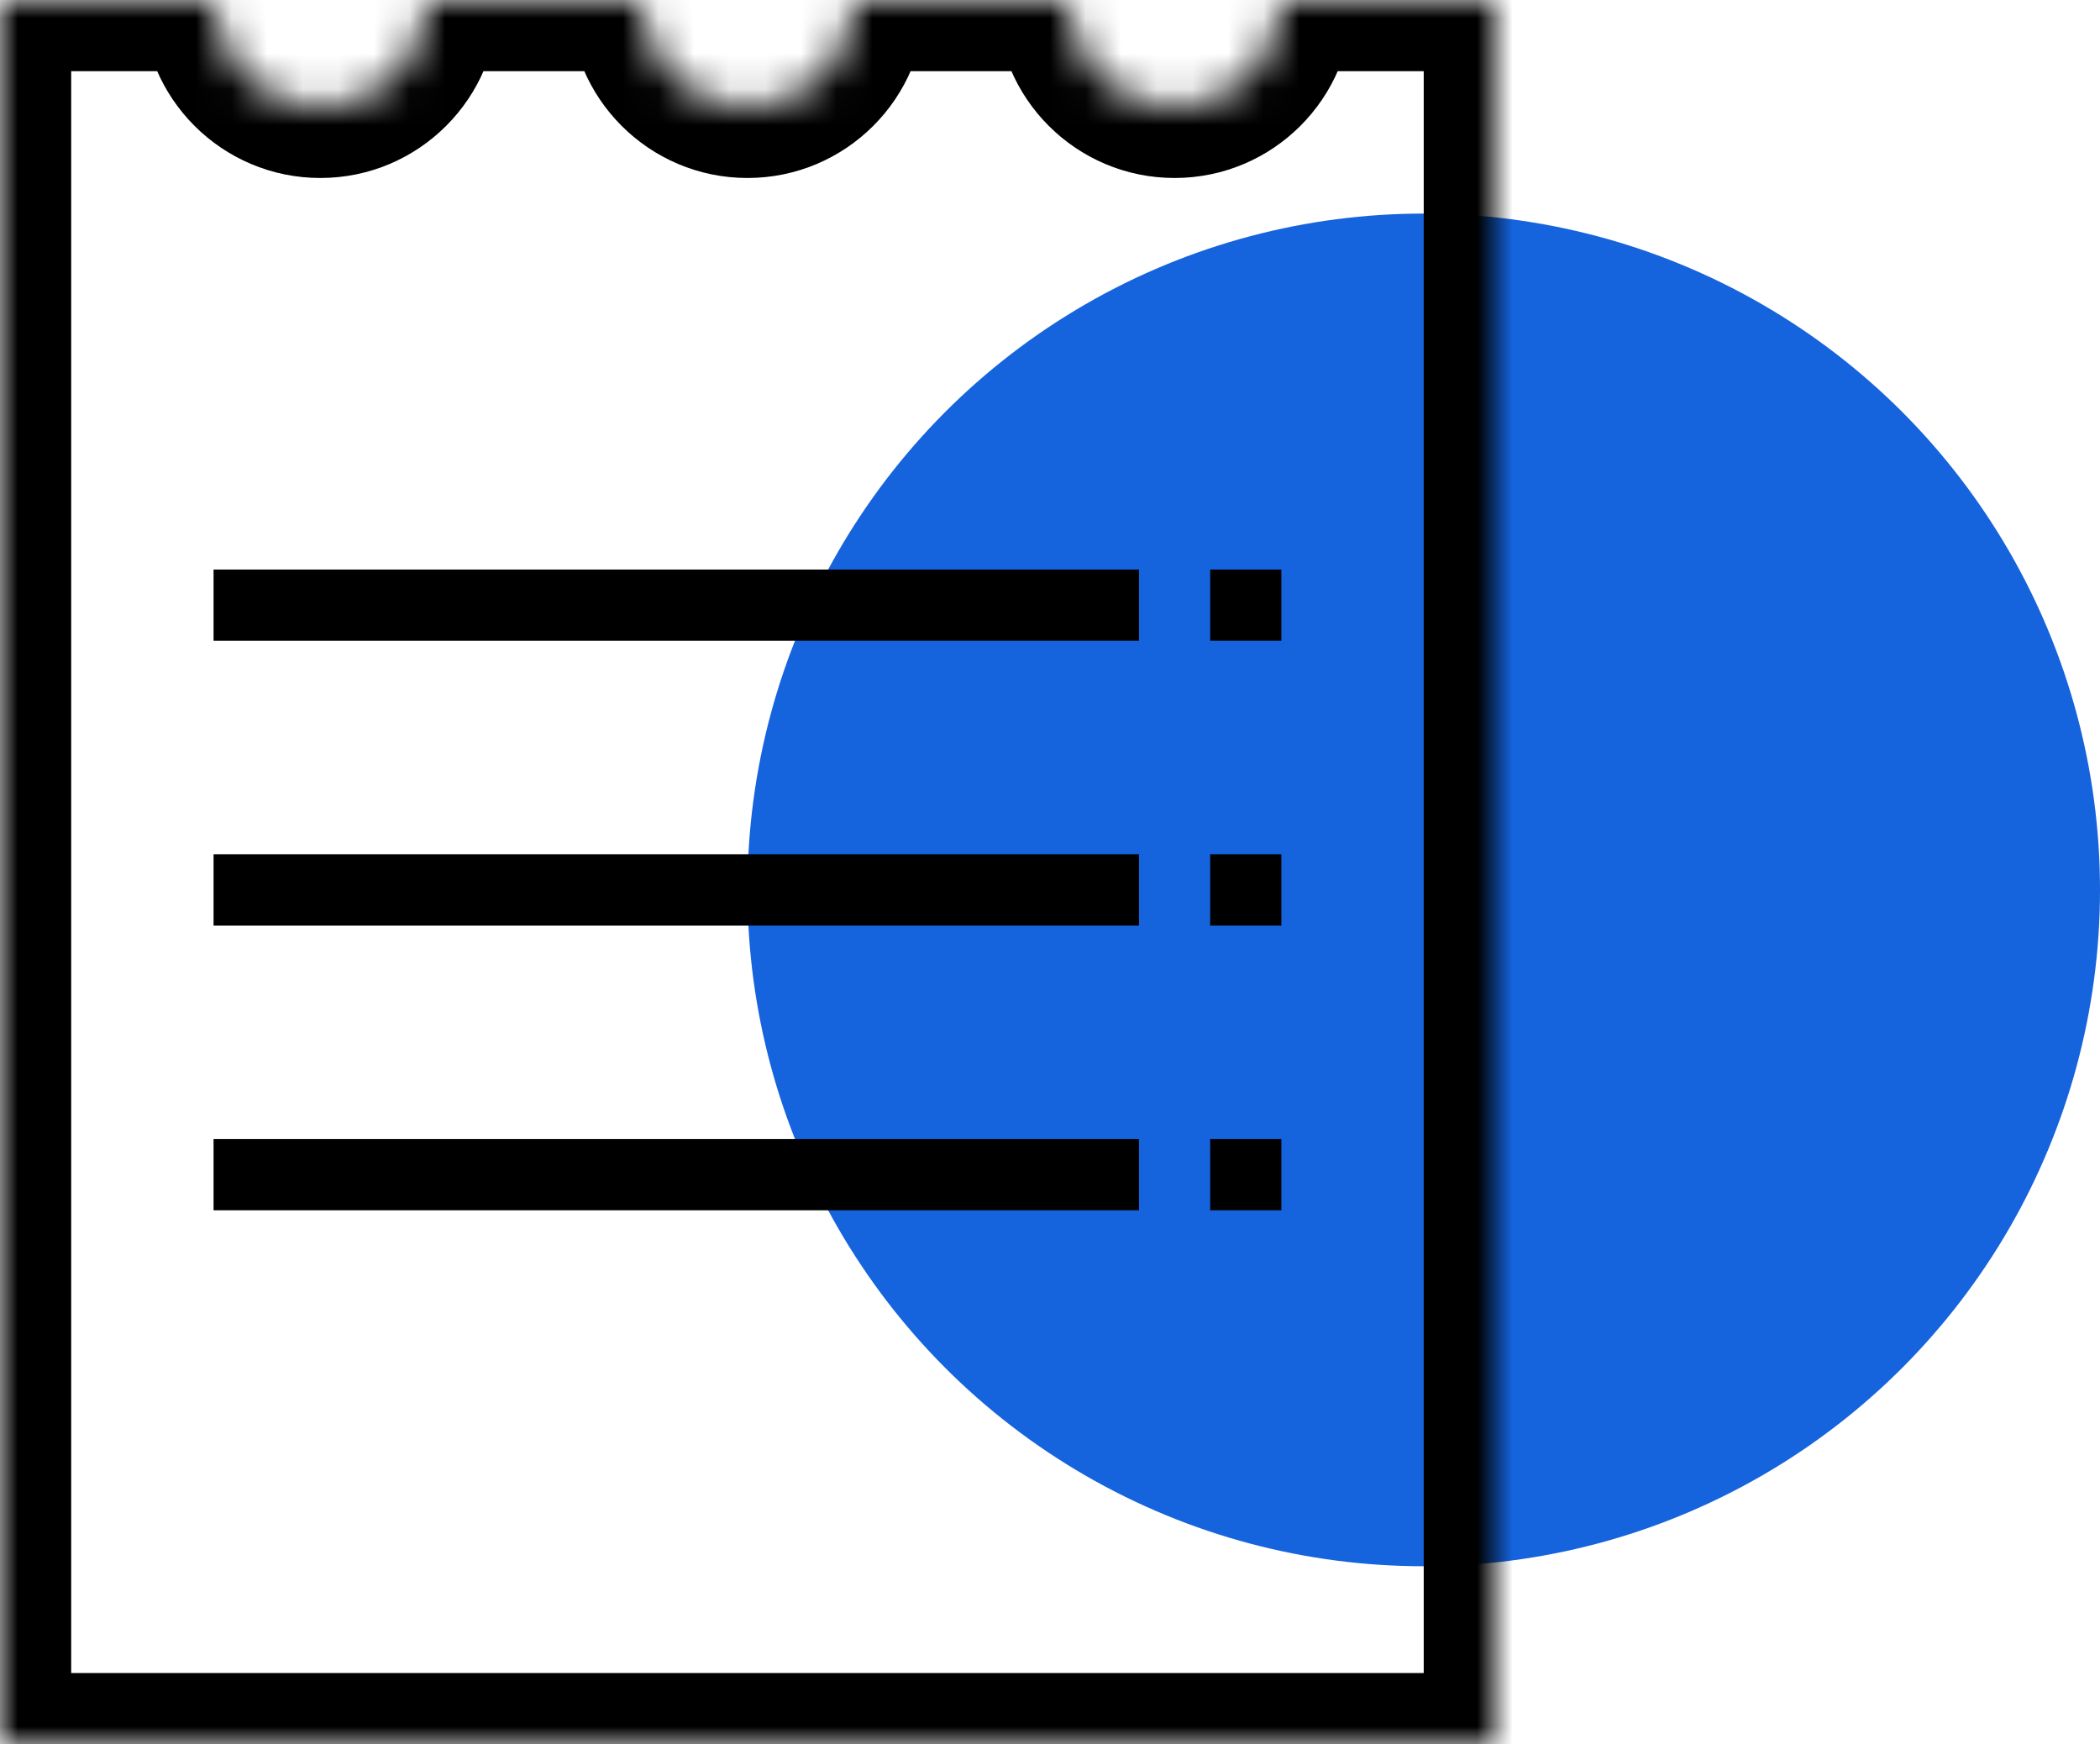 <svg width="59" height="49" viewBox="0 0 59 49" fill="none" xmlns="http://www.w3.org/2000/svg">
<circle cx="40" cy="25" r="19" fill="#1563DD"/>
<mask id="path-2-inside-1" fill="white">
<path fill-rule="evenodd" clip-rule="evenodd" d="M33 3C34.657 3 36 1.657 36 0H42V49H0V0H6C6 1.657 7.343 3 9 3C10.657 3 12 1.657 12 0H18C18 1.657 19.343 3 21 3C22.657 3 24 1.657 24 0H30C30 1.657 31.343 3 33 3Z"/>
</mask>
<path d="M36 0V-2H34V0H36ZM42 0H44V-2H42V0ZM42 49V51H44V49H42ZM0 49H-2V51H0V49ZM0 0V-2H-2V0H0ZM6 0H8V-2H6V0ZM12 0V-2H10V0H12ZM18 0H20V-2H18V0ZM24 0V-2H22V0H24ZM30 0H32V-2H30V0ZM34 0C34 0.552 33.552 1 33 1V5C35.761 5 38 2.761 38 0H34ZM36 2H42V-2H36V2ZM40 0V49H44V0H40ZM42 47H0V51H42V47ZM2 49V0H-2V49H2ZM0 2H6V-2H0V2ZM4 0C4 2.761 6.239 5 9 5V1C8.448 1 8 0.552 8 0H4ZM9 5C11.761 5 14 2.761 14 0H10C10 0.552 9.552 1 9 1V5ZM12 2H18V-2H12V2ZM16 0C16 2.761 18.239 5 21 5V1C20.448 1 20 0.552 20 0H16ZM21 5C23.761 5 26 2.761 26 0H22C22 0.552 21.552 1 21 1V5ZM24 2H30V-2H24V2ZM33 1C32.448 1 32 0.552 32 0H28C28 2.761 30.239 5 33 5V1Z" fill="black" mask="url(#path-2-inside-1)"/>
<path d="M6 17L32 17" stroke="black" stroke-width="2"/>
<path d="M6 25L32 25" stroke="black" stroke-width="2"/>
<path d="M6 33L32 33" stroke="black" stroke-width="2"/>
<path d="M34 17L36 17" stroke="black" stroke-width="2"/>
<path d="M34 25L36 25" stroke="black" stroke-width="2"/>
<path d="M34 33L36 33" stroke="black" stroke-width="2"/>
</svg>

